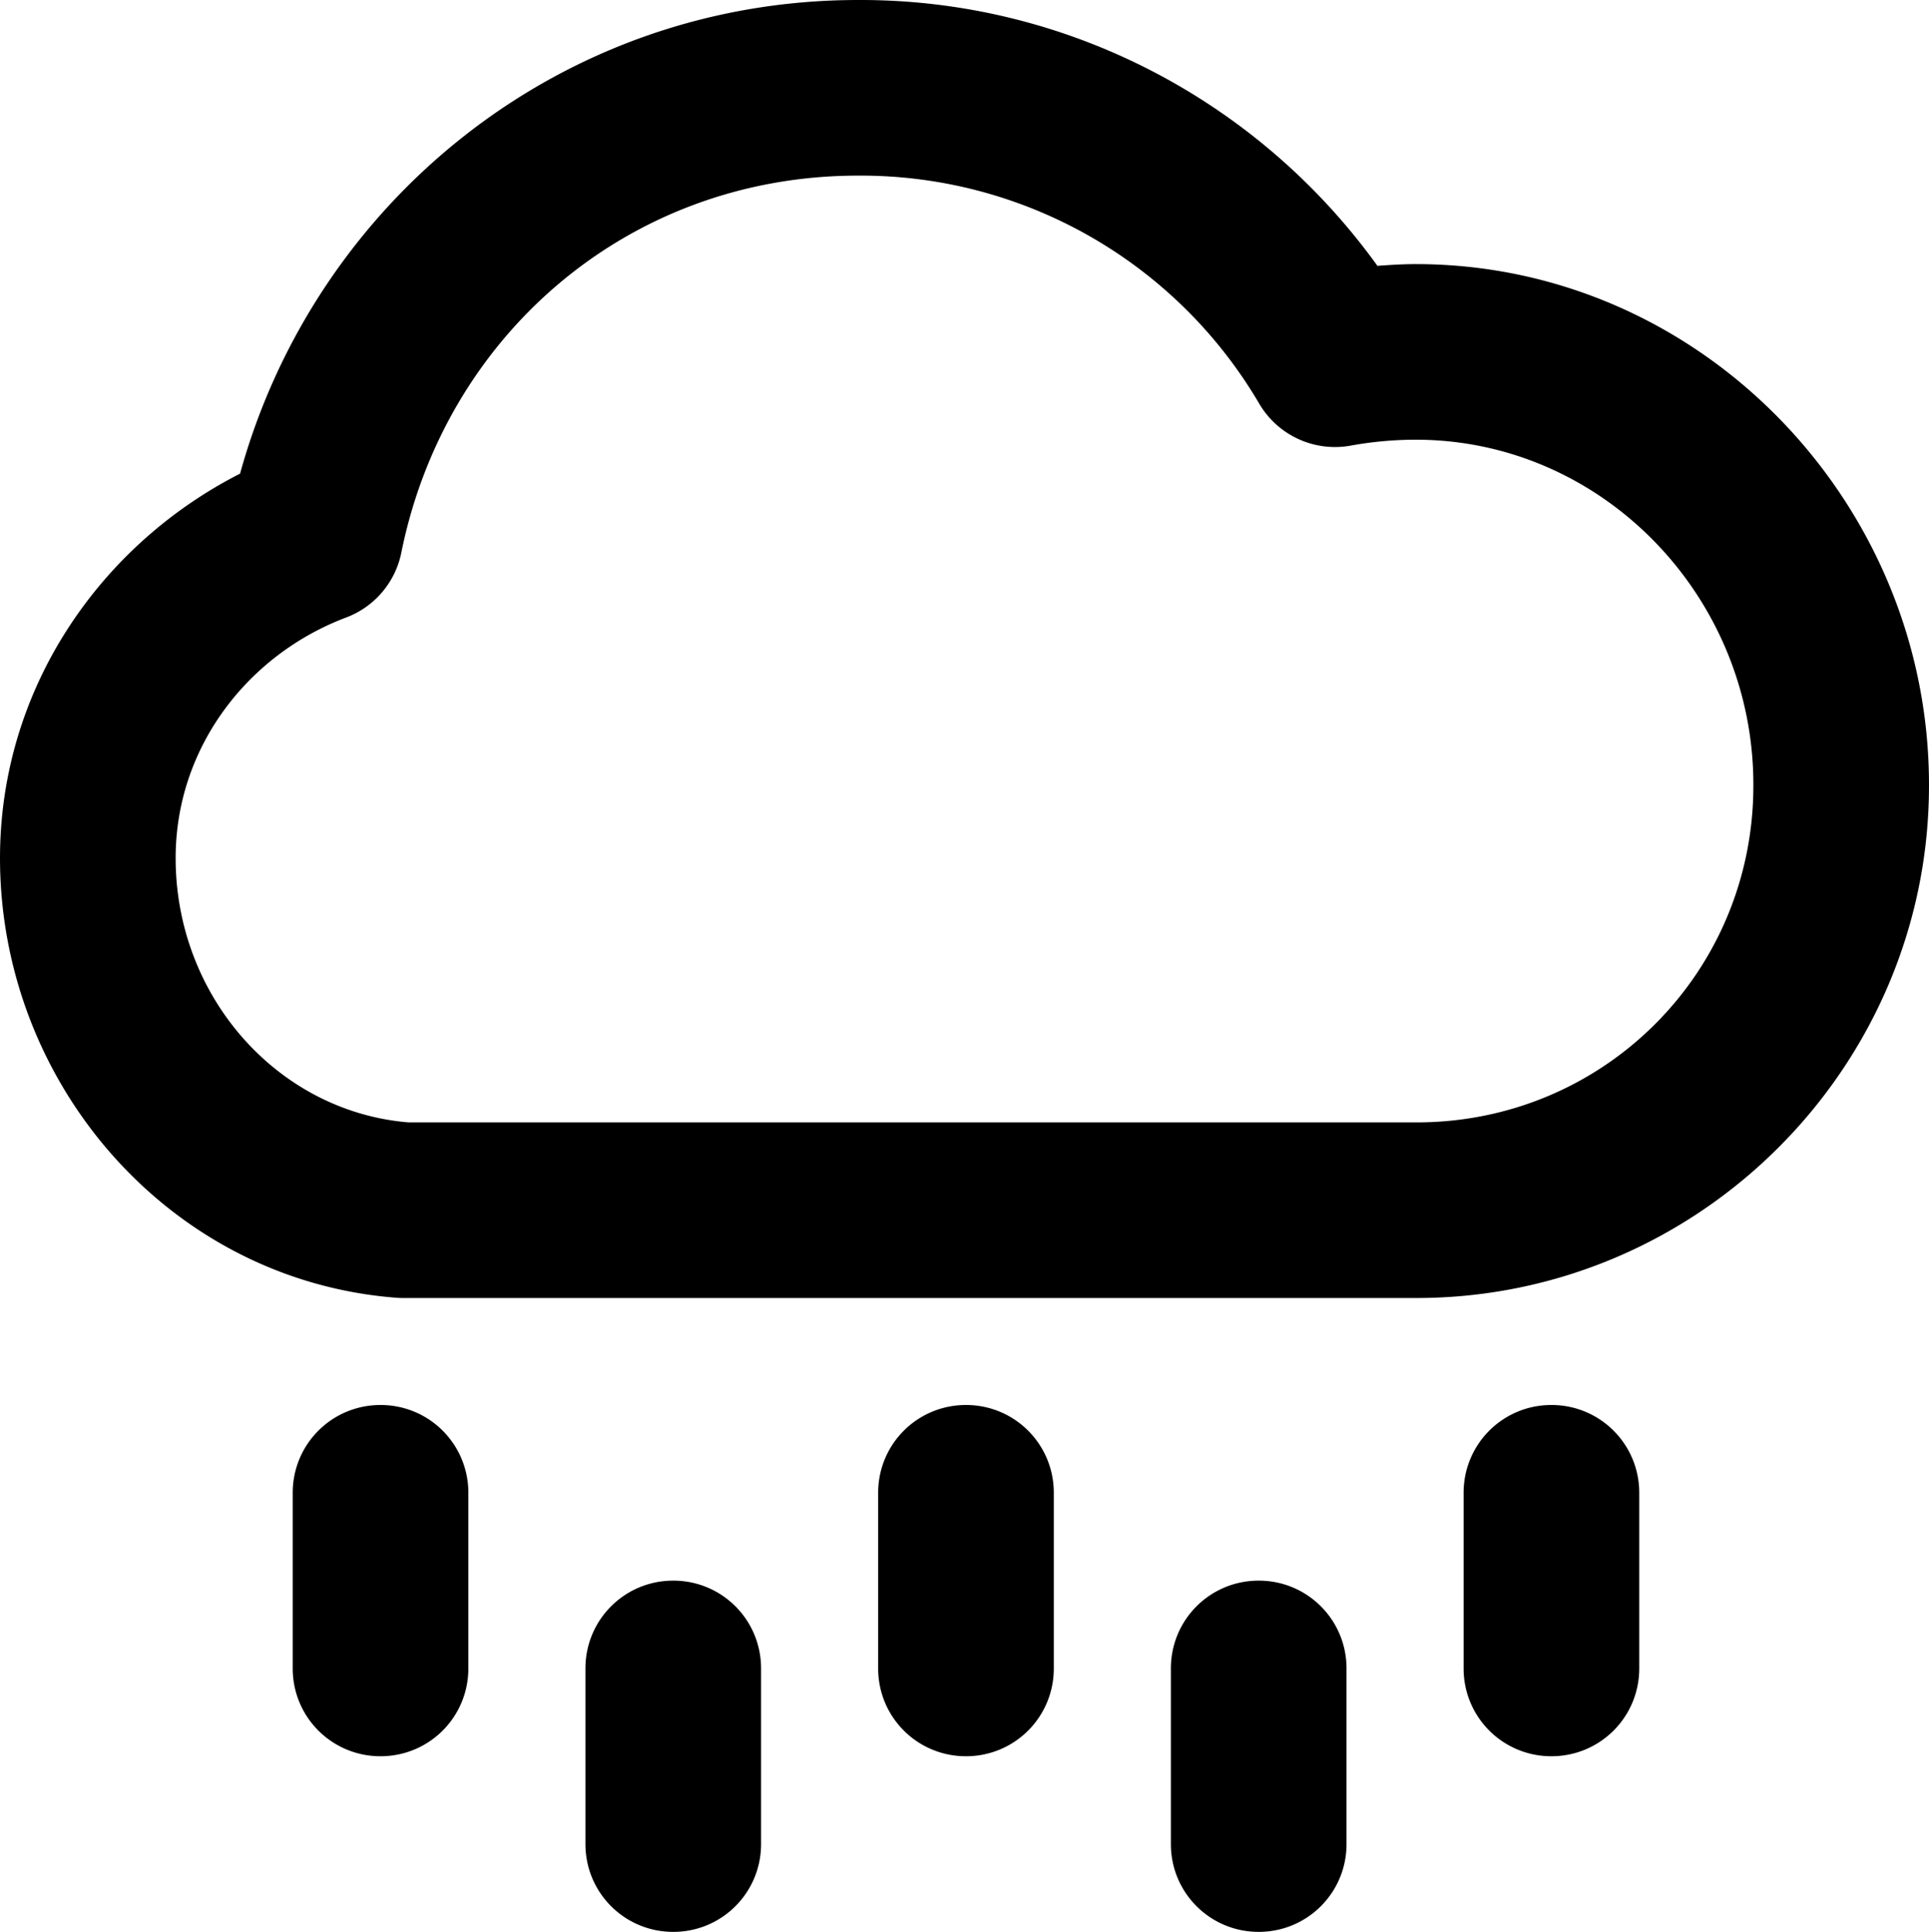 <?xml version="1.0" encoding="UTF-8" standalone="no"?>
<svg
   xmlns:dc="http://purl.org/dc/elements/1.1/"
   xmlns:cc="http://creativecommons.org/ns#"
   xmlns:rdf="http://www.w3.org/1999/02/22-rdf-syntax-ns#"
   xmlns:svg="http://www.w3.org/2000/svg"
   xmlns="http://www.w3.org/2000/svg"
   xmlns:sodipodi="http://sodipodi.sourceforge.net/DTD/sodipodi-0.dtd"
   xmlns:inkscape="http://www.inkscape.org/namespaces/inkscape"
   width="263.595"
   height="264"
   viewBox="0 0 263.595 264"
   version="1.1"
   id="svg16"
   sodipodi:docname="rain.svg"
   inkscape:version="0.92.4 (5da689c313, 2019-01-14)">
  <defs
     id="defs20" />
  <sodipodi:namedview
     pagecolor="#ffffff"
     bordercolor="#666666"
     borderopacity="1"
     objecttolerance="10"
     gridtolerance="10"
     guidetolerance="10"
     inkscape:pageopacity="0"
     inkscape:pageshadow="2"
     inkscape:window-width="1920"
     inkscape:window-height="1017"
     id="namedview18"
     showgrid="false"
     inkscape:zoom="0.89393939"
     inkscape:cx="-2.4397875"
     inkscape:cy="132"
     inkscape:window-x="-8"
     inkscape:window-y="-8"
     inkscape:window-maximized="1"
     inkscape:current-layer="g14" />
  <g
     transform="translate(0 0)"
     id="g14">
    <path
       id="path12"
       style="color:#000000;font-style:normal;font-variant:normal;font-weight:normal;font-stretch:normal;font-size:medium;line-height:normal;font-family:sans-serif;font-variant-ligatures:normal;font-variant-position:normal;font-variant-caps:normal;font-variant-numeric:normal;font-variant-alternates:normal;font-feature-settings:normal;text-indent:0;text-align:start;text-decoration:none;text-decoration-line:none;text-decoration-style:solid;text-decoration-color:#000000;letter-spacing:normal;word-spacing:normal;text-transform:none;writing-mode:lr-tb;direction:ltr;text-orientation:mixed;dominant-baseline:auto;baseline-shift:baseline;text-anchor:start;white-space:normal;shape-padding:0;clip-rule:nonzero;display:inline;overflow:visible;visibility:visible;opacity:1;isolation:auto;mix-blend-mode:normal;color-interpolation:sRGB;color-interpolation-filters:linearRGB;solid-color:#000000;solid-opacity:1;vector-effect:none;fill:#000000;fill-opacity:1;fill-rule:nonzero;stroke:none;stroke-width:24;stroke-linecap:round;stroke-linejoin:round;stroke-miterlimit:4;stroke-dasharray:none;stroke-dashoffset:0;stroke-opacity:1;color-rendering:auto;image-rendering:auto;shape-rendering:auto;text-rendering:auto;enable-background:accumulate"
       d="M 117.227,9.531e-4 C 76.706,0.016 43.07,27.463 32.805,64.726 13.62,74.498 6.72e-4,94.167 6.72e-4,117.261 c 0,30.921 23.284,57.734 54.195,60.086 a 12.001,12.001 0 0 0 0.91,0.035 h 138.322 0.023 v -0.002 c 38.623,0.06 70.209,-31.527 70.143,-70.152 -0.005,-38.639 -31.252,-71.137 -70.145,-71.137 a 12.001,12.001 0 0 0 -0.012,0 c -1.741,0.002 -3.478,0.114 -5.213,0.238 C 171.872,13.617 145.535,-0.128 117.227,9.531e-4 Z M 117.26,23.999 a 12.001,12.001 0 0 0 0.059,0 c 22.521,-0.109 43.351,11.748 54.756,31.168 a 12.001,12.001 0 0 0 12.496,5.73 c 2.93,-0.533 5.901,-0.803 8.879,-0.807 0.002,0 0.004,0 0.006,0 25.502,0.003 46.139,21.398 46.139,47.146 a 12.001,12.001 0 0 0 0,0.023 c 0.048,25.636 -20.485,46.169 -46.121,46.121 a 12.001,12.001 0 0 0 -0.021,0 H 55.833 C 37.92,151.915 24.001,136.149 24.001,117.261 c 0,-15.087 9.825,-27.795 23.311,-32.881 a 12.001,12.001 0 0 0 7.529,-8.859 C 60.809,45.882 85.849,23.999 117.26,23.999 Z M 212,192 c 6.648,0 12,5.352 12,12 v 24 c 0,6.648 -5.352,12 -12,12 -6.648,0 -12,-5.352 -12,-12 v -24 c 0,-6.648 5.352,-12 12,-12 z m -40,24 c 6.648,0 12,5.352 12,12 v 24 c 0,6.648 -5.352,12 -12,12 -6.648,0 -12,-5.352 -12,-12 v -24 c 0,-6.648 5.352,-12 12,-12 z m -40,-24 c 6.648,0 12,5.352 12,12 v 24 c 0,6.648 -5.352,12 -12,12 -6.648,0 -12,-5.352 -12,-12 v -24 c 0,-6.648 5.352,-12 12,-12 z m -40,24 c 6.648,0 12,5.352 12,12 v 24 c 0,6.648 -5.352,12 -12,12 -6.648,0 -12,-5.352 -12,-12 v -24 c 0,-6.648 5.352,-12 12,-12 z M 52,192 c 6.648,0 12,5.352 12,12 v 24 c 0,6.648 -5.352,12 -12,12 -6.648,0 -12,-5.352 -12,-12 v -24 c 0,-6.648 5.352,-12 12,-12 z" />
  </g>
</svg>

